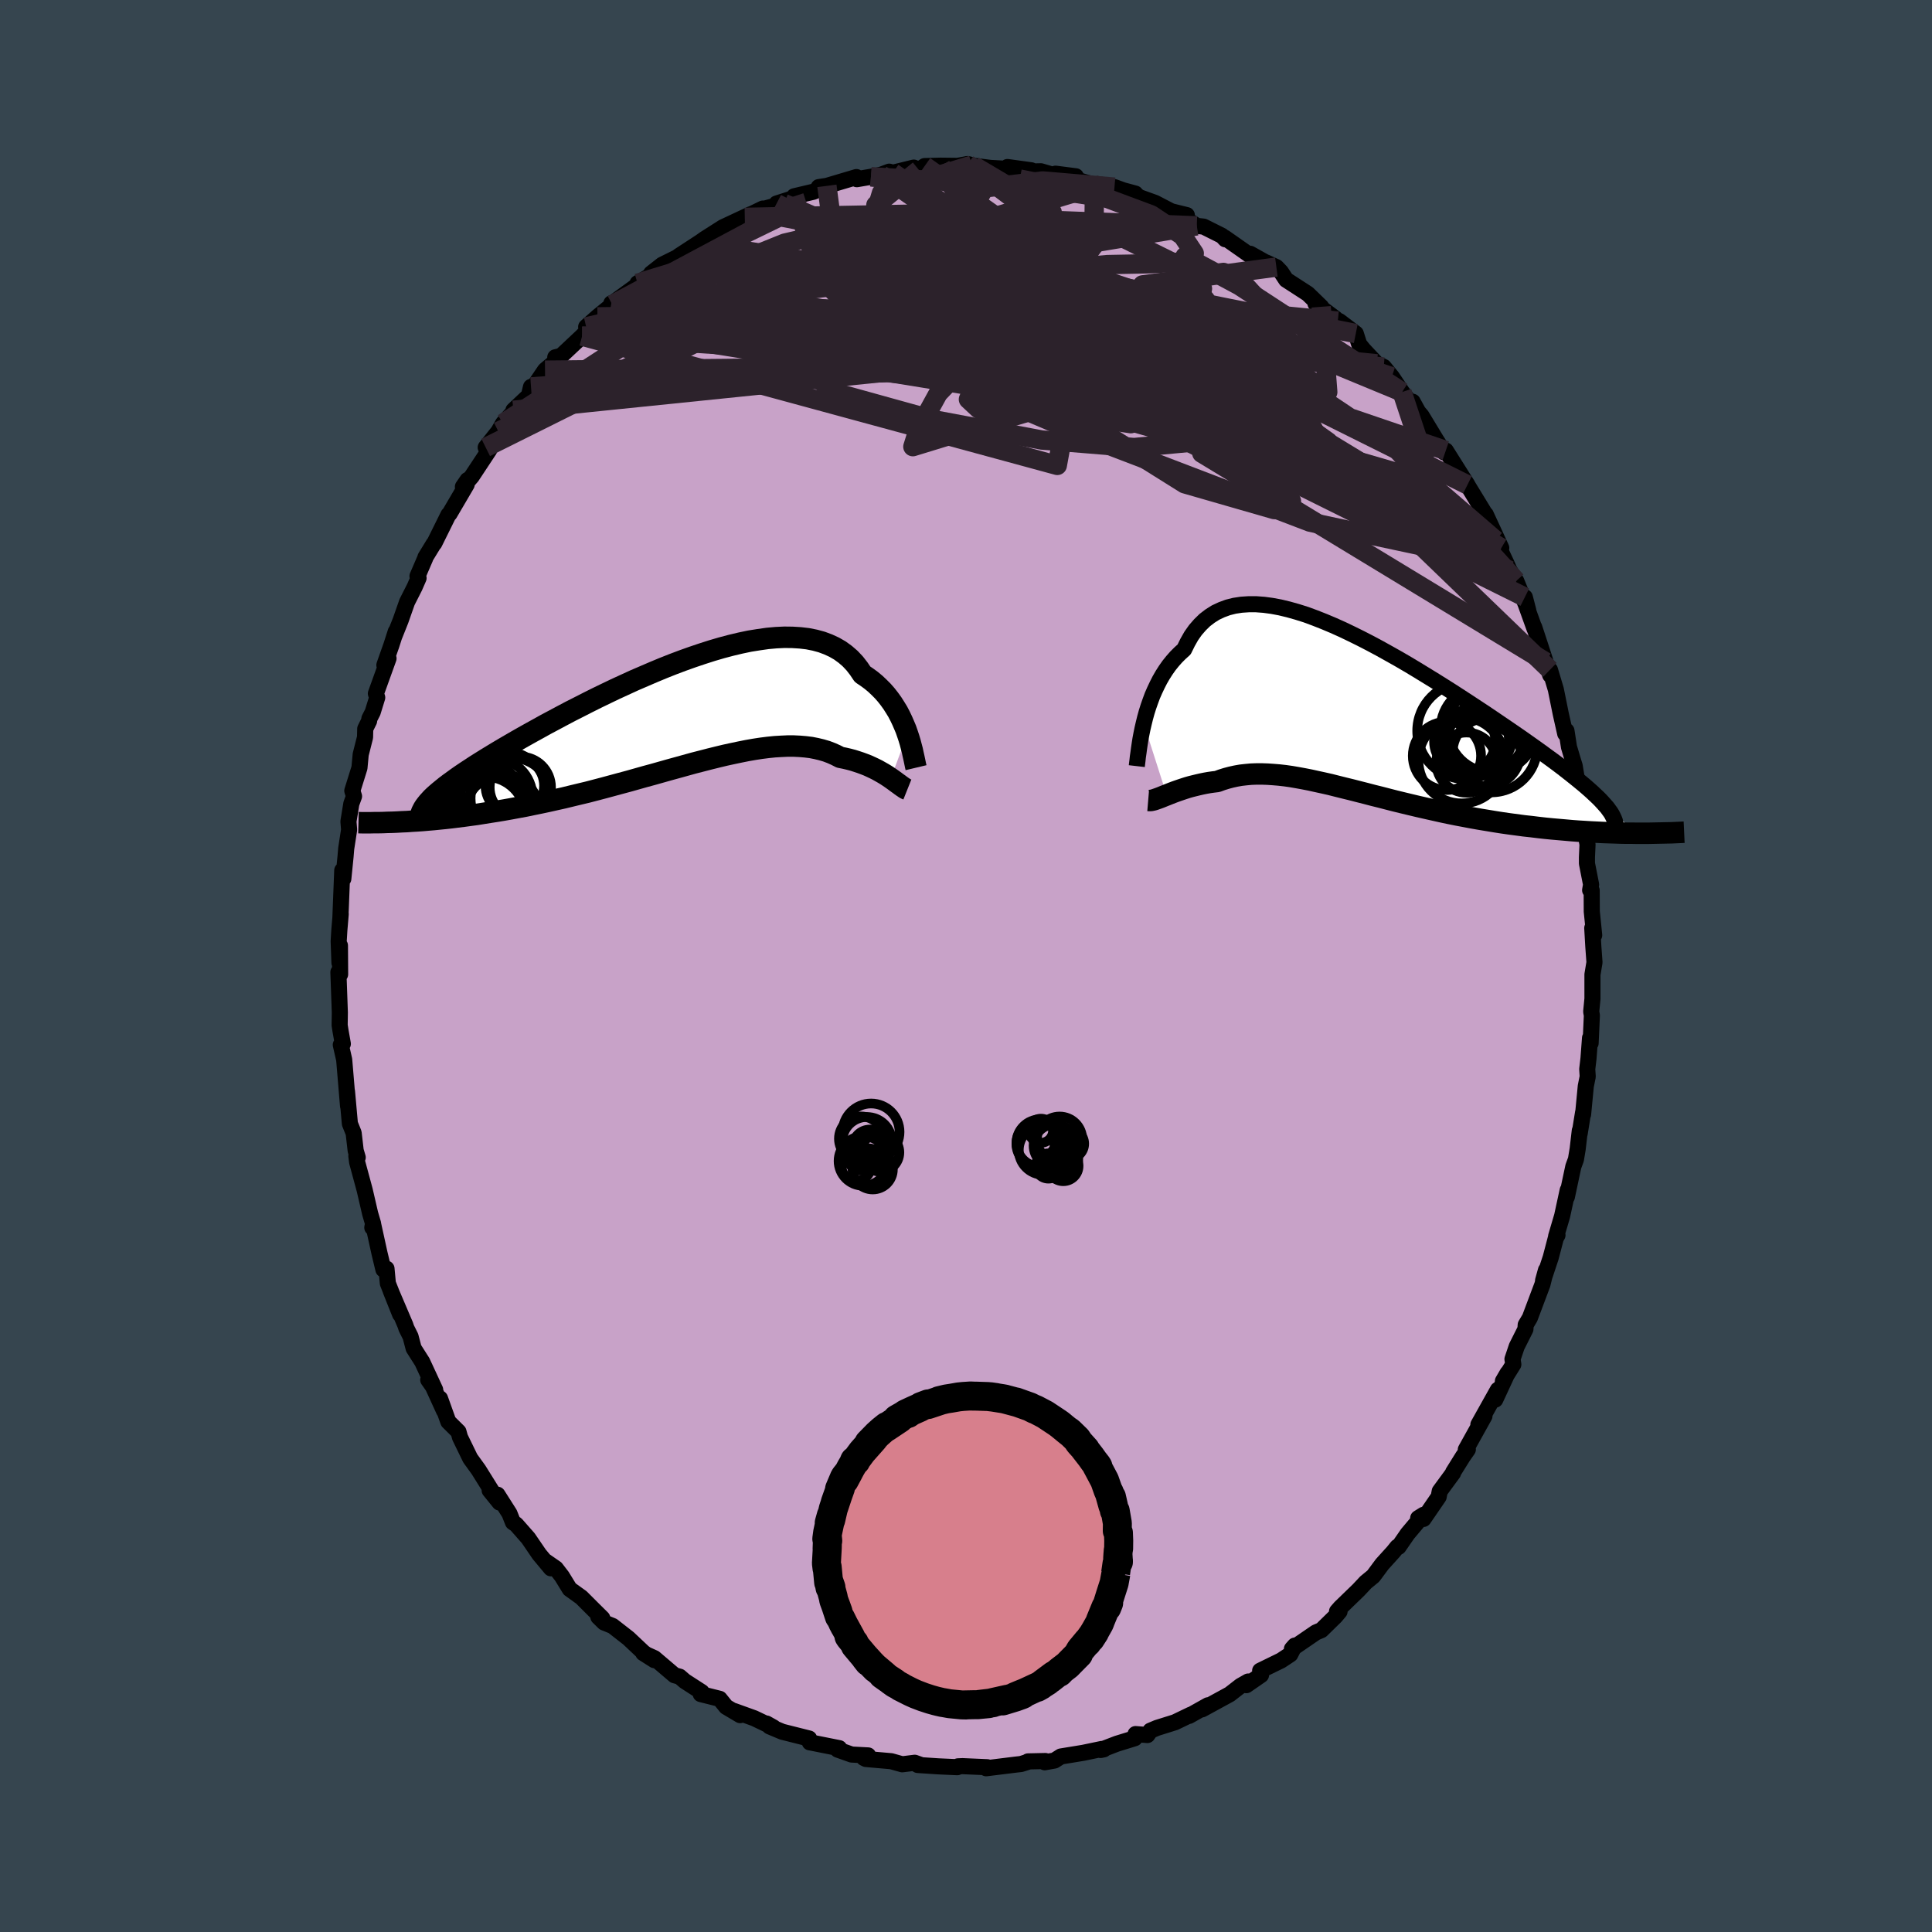 <svg xmlns="http://www.w3.org/2000/svg" width="500" height="500" viewBox="-100 -100 200 200"><defs><clipPath id="c"><path d="m24.02 1.86-.16-.46-.19-.45-.2-.46-.22-.46-.24-.46-.27-.44-.28-.44-.31-.43-.33-.42-.35-.4-.38-.38-.39-.37-.42-.35-.45-.33-.46-.31-.39-.58-.42-.54-.47-.5-.51-.44-.55-.4-.59-.34-.63-.29-.67-.25-.7-.19-.75-.15-.77-.09-.81-.05-.83-.01-.86.04-.89.08-.91.13-.94.15-.95.2-.97.23-.98.26-.99.29-1 .32-1.01.34-1.01.36-1.01.38-1.01.4-1.01.42-1 .43-1 .43-.98.45-.98.45-.96.46-.95.46-.92.46-.92.47-.89.45-.87.46-.84.45-.83.44-.79.44-.78.43-.75.42-.72.41-.69.4-.67.39-.64.38-.61.37-.59.36-.56.35-.54.34-.5.33-.49.32-.46.31-.43.3-.41.3-.39.28-.36.27-.33.27-.32.26-.28.24-.27.24-.24.23-.21.23-.19.21-2.7 2.01.52-.02.53-.04.54-.03.56-.04.57-.05.59-.05.59-.06.61-.06.62-.07.64-.08.64-.08.66-.09.67-.09.68-.11.69-.11.71-.11.72-.12.73-.13.75-.14.76-.14.77-.16.78-.16.8-.17.8-.18.81-.18.82-.2.83-.2.84-.2.84-.22.84-.22.85-.23.85-.23.86-.23.85-.24.85-.24.85-.23.85-.24.85-.24.84-.23.83-.23.83-.23.82-.21.81-.21.81-.2.79-.19.78-.17.76-.16.75-.15.74-.13.72-.11.71-.09.69-.07.67-.04.66-.03h.63l.62.03.6.05.57.07.56.11.54.13.51.15.5.19.47.21.45.23.45.09.43.1.42.11.41.13.39.13.38.14.36.14.35.16.34.16.32.16.3.17.3.17.28.17.26.17.25.17"/></clipPath><clipPath id="b"><path d="m-22.73.76.14-.57.16-.58.18-.57.2-.57.21-.57.24-.55.26-.55.27-.53.3-.52.32-.5.33-.47.37-.46.38-.43.4-.4.42-.38.36-.73.38-.67.43-.61.47-.54.5-.49.55-.42.57-.36.62-.29.65-.24.68-.17.72-.11.75-.05h.77l.81.06.82.11.86.16.87.21.89.25.92.29.92.34.94.37.95.4.96.43.96.46.97.48.97.5.97.52.97.54.96.54.96.56.95.57.93.57.93.57.91.57.9.57.88.57.86.56.85.56.82.54.8.54.78.53.75.51.73.5.71.49.68.48.65.46.63.45.6.44.58.42.55.41.53.4.5.39.48.38.45.36.43.35.41.34.38.33.35.31.33.31.31.29.28.28.26.28.23.26.22.25 3.1 2.65-.56-.01h-.57l-.58-.01-.59-.02-.6-.02-.62-.02-.63-.03-.63-.03-.65-.04-.66-.04-.67-.05-.67-.06-.69-.06-.69-.06-.71-.07-.71-.08-.73-.09-.74-.08-.75-.1-.75-.1-.77-.11-.77-.12-.78-.13-.79-.13-.79-.14-.79-.15-.8-.15-.79-.16-.8-.17-.8-.18-.8-.18-.79-.18-.8-.19-.79-.19-.78-.19-.78-.2-.77-.2-.77-.19-.76-.2-.75-.19-.74-.19-.74-.18-.72-.18-.71-.18-.71-.16-.69-.15-.68-.15-.66-.13-.66-.12-.64-.11-.63-.09-.62-.07-.6-.05-.59-.04-.58-.02h-.57l-.55.02-.54.05-.53.06-.51.09-.5.11-.49.13-.48.15-.46.17-.42.05-.42.06-.4.07-.39.08-.39.09-.37.09-.36.09-.35.1-.34.11-.33.11-.32.11-.31.11-.29.11-.28.11-.27.11"/></clipPath><filter id="a"><feTurbulence baseFrequency=".05" numOctaves="3" result="noise" type="noise"/><feDisplacementMap in="SourceGraphic" in2="noise" scale="2"/></filter></defs><rect width="100%" height="100%" x="-100" y="-100" fill="#36454F"/><path fill="#C8A2C8" stroke="#000" stroke-linejoin="round" stroke-width="1.667" d="M65.06-.38 64.85.88v2.51l-.13 1.33.07.4-.13 2.87-.06-.54-.16 2.12-.13 1.11.05.77-.2.99-.28 2.93v-.21l-.35 2.17.01-.29-.22 1.9-.18 1.08-.27.74-.67 3.15.09-.71-.58 2.68-.62 2.1.14-.12-.17.3-.53 2.02-.79 2.38.3-1.08-.37 1.49-1.3 3.46-.43.72-.03.45-.9 1.79-.44 1.31.09.54-1.08 1.73.49-.84-1.28 2.76.27-1.02-2.02 3.61.63-.89-1.93 3.47.21-.01-.51.73-1.01 1.62-.01.09-1.38 1.88-.11.58-1.57 2.29-.55-.08.56-.35-1.65 1.96-.94 1.36h-.13l-.42.52-1.15 1.27-.92 1.24-.78.64-.74.79-1.88 1.82-.35.4.26.01-.43.51-1.45 1.42-.57.24-2.48 1.7.3-.34-.47.91-.95.63-2.17 1.06.09.45-1.52 1.05.19-.38-.79.45-1.12.87-2.86 1.56.61-.42-1.96 1.1.16-.12-1.62.78-1.85.58-.69.29-.31.45-1.23-.1-.08.43-1.85.57-1.69.65.34-.07-.21-.04-1.92.4-2.32.38-.66.42-1.01.18.07-.13-1.8.04.1.01-.82.26-.54.06-3.07.38.11-.11h-.01l-2.55-.11-.47.02-.07.09-1.98-.09-2.12-.14.28-.02-.59-.21-1.29.16-1.14-.32-2.62-.23-.22-.11.45-.26-1.71-.09-1.44-.51.16-.15-2.91-.58-.14-.02-.07-.4-2.78-.7-1.31-.55-.32-.3.73.41-2.01-.96-2.08-.75.63.43-1.45-.86-.67-.83-1.96-.49.1-.21-1.75-1.13-.53-.46-.54-.15-2.08-1.77-1.15-.52 1.15.73-1.12-.79-1.56-1.47-1.64-1.28-.89-.36-.59-.58.41.14-.93-.92-1.24-1.24-1.2-.86-.81-1.32-.63-.82-1.07-.74.56.73-1.21-1.45-1.14-1.67-1.25-1.42-.33-.22-.36-.91-1.24-1.95.21.81-1.02-1.26.19.03-1.34-2.15-.86-1.19-1.06-2.18-.16-.58-1.05-1.04-.86-2.4.41 1.27-1.41-3.09-.22-.11.72 1.03-1.34-2.89-.89-1.4-.32-1.22-.43-.86-.11-.33-1.51-3.54.97 2.43-1.27-3.21-.14-1.52-.32.09-.41-1.71-.65-2.96-.09.33.08-.42-.3-1.02-.57-2.46-.78-2.88-.08-.63.14.15-.21-.71-.21-1.82-.39-.97-.3-3.34.11 1.52-.16-1.93-.24-2.87-.35-1.54.21-.1-.24-1.35-.09-.58.02-1.31-.15-4.18.18.22-.02-2.98-.05 1.79-.08-2.23.07-1.16.14-1.66-.03.32.19-4.84.11.87.23-2.29.07-.84.3-1.95-.07-.85.3-1.84.28-.77-.18-.57.74-2.37.13-1.39.45-1.78.02-.88.4-.81.03-.24.34-.66.47-1.52-.14-.41 1.31-3.64-.43.69.73-2.07.45-1.4-.17.53.67-1.68.67-1.91.78-1.54.41-.94-.11-.2.81-1.88.01-.07.85-1.39.07-.06 1.46-2.95.12-.11 1.77-3.02.09-.47-.48.7.92-1.07 1.81-2.74-.37-.26 1.31-1.65.49-.85 1.29-1.42-.22.07 1.6-1.51.22-.91-.14.62 1.59-2.35 1.25-1.05-.19-.28.61-.15 2.17-2.04 1.14-1.18-.72.22 1.17-1.04 1.54-1.26-.1-.15.24-.09 2.57-1.87-.1-.11 1.25-.74.16-.28 1.13-.89 1.09-.54 1.32-.66-.69.3 2.62-1.71-.75.51.82-.58 1.9-1.21 2.86-1.34-.61.32 1.87-.91-.16.1 2.34-.63-.76.01 2.35-.75h-.53l2.03-.48.88-.47h-.37l.85-.13 3.06-.91.04.22 1.46-.25 1.04-.21.85-.32.38.11 2.16-.53.54.25.59-.41 1.67-.04 1.74.02 1.03-.19.46.11.17.07 1.72.22 1.79.1-.01-.19 2.47.34-1.19-.13 1.17.25 1.01-.02 1.27.37.25-.12 2.1.27.11.37 1.82.52.68-.02 1.39.25.9.33 1.26.34.03.09.4.29 1.61.58 1.67.87 1.62.4-.46.17 1.49.94.71.08 1.9.95.34.36-.04-.16 2.74 1.92-.12-.26 2.12 1.19-.47-.29 1.06.48.47.49.54.82 2.24 1.45 1.39 1.35-.59-.33 2.06 1.54.25.27h.16l1.7 1.29.35 1.1.43.54 1.4 1.49.57.25.15.08.83 1.01 1.06 1.58 1.87 2.41-.77-1.4-.06.3.98 1.15 1.51 2.49.83 1.3.17-.19 1.24 1.97 1 1.58-.58-.52.42.28 1.82 2.98.24 1.02-.01-.71 1.61 3.48-.58-.79 1.09 2.33.35.79.69 1.09 1.25 3.07-.36-1.39-.23-.16 1.24 3.44-.04-.18.35 1.06.83 2.54.48 1.37-.03-.55.61 2.04.51 2.52.46 2.05.13-.3.26 1.68.45 1.51.14.44.32 1.95.28 2.49.2.2.03-.04.26 2.24.24 1.3-.06 1.32v.64l.43 2.19-.1.58.16.03.01 2.18.25 2.45-.2-.74.11 1.9.12 1.65-.21 1.26" filter="url(#a)"/><path fill="#fff" d="m-22.73.76.14-.57.16-.58.18-.57.2-.57.21-.57.24-.55.26-.55.27-.53.3-.52.32-.5.33-.47.37-.46.38-.43.4-.4.42-.38.36-.73.38-.67.43-.61.47-.54.5-.49.55-.42.57-.36.62-.29.65-.24.68-.17.72-.11.75-.05h.77l.81.06.82.11.86.16.87.21.89.25.92.29.92.34.94.37.95.4.96.43.96.46.97.48.97.5.97.52.97.54.96.54.96.56.95.57.93.57.93.57.91.57.9.57.88.57.86.56.85.56.82.54.8.54.78.53.75.51.73.5.71.49.68.48.65.46.63.45.6.44.58.42.55.41.53.4.5.39.48.38.45.36.43.35.41.34.38.33.35.31.33.31.31.29.28.28.26.28.23.26.22.25 3.1 2.65-.56-.01h-.57l-.58-.01-.59-.02-.6-.02-.62-.02-.63-.03-.63-.03-.65-.04-.66-.04-.67-.05-.67-.06-.69-.06-.69-.06-.71-.07-.71-.08-.73-.09-.74-.08-.75-.1-.75-.1-.77-.11-.77-.12-.78-.13-.79-.13-.79-.14-.79-.15-.8-.15-.79-.16-.8-.17-.8-.18-.8-.18-.79-.18-.8-.19-.79-.19-.78-.19-.78-.2-.77-.2-.77-.19-.76-.2-.75-.19-.74-.19-.74-.18-.72-.18-.71-.18-.71-.16-.69-.15-.68-.15-.66-.13-.66-.12-.64-.11-.63-.09-.62-.07-.6-.05-.59-.04-.58-.02h-.57l-.55.02-.54.05-.53.06-.51.09-.5.11-.49.13-.48.15-.46.17-.42.05-.42.06-.4.07-.39.08-.39.09-.37.09-.36.09-.35.1-.34.11-.33.11-.32.11-.31.11-.29.11-.28.11-.27.11" filter="url(#a)" transform="translate(41.13 -25.88)"/><path fill="#fff" d="m24.02 1.86-.16-.46-.19-.45-.2-.46-.22-.46-.24-.46-.27-.44-.28-.44-.31-.43-.33-.42-.35-.4-.38-.38-.39-.37-.42-.35-.45-.33-.46-.31-.39-.58-.42-.54-.47-.5-.51-.44-.55-.4-.59-.34-.63-.29-.67-.25-.7-.19-.75-.15-.77-.09-.81-.05-.83-.01-.86.04-.89.08-.91.13-.94.15-.95.2-.97.23-.98.26-.99.29-1 .32-1.01.34-1.01.36-1.01.38-1.01.4-1.01.42-1 .43-1 .43-.98.45-.98.45-.96.46-.95.46-.92.46-.92.47-.89.45-.87.46-.84.45-.83.44-.79.44-.78.43-.75.42-.72.41-.69.4-.67.39-.64.38-.61.37-.59.36-.56.35-.54.34-.5.33-.49.32-.46.31-.43.3-.41.3-.39.28-.36.27-.33.27-.32.26-.28.24-.27.24-.24.23-.21.23-.19.21-2.7 2.01.52-.02.53-.04.54-.03.56-.04.57-.05.59-.05.59-.06.61-.06.62-.07.64-.08.64-.08.66-.09.67-.09.68-.11.69-.11.71-.11.72-.12.73-.13.75-.14.76-.14.77-.16.78-.16.8-.17.8-.18.81-.18.82-.2.83-.2.84-.2.84-.22.84-.22.85-.23.85-.23.86-.23.85-.24.85-.24.85-.23.85-.24.85-.24.84-.23.83-.23.83-.23.82-.21.81-.21.81-.2.79-.19.78-.17.76-.16.75-.15.74-.13.72-.11.71-.09.69-.07.67-.04.66-.03h.63l.62.03.6.05.57.07.56.11.54.13.51.15.5.19.47.21.45.23.45.09.43.1.42.11.41.13.39.13.38.14.36.14.35.16.34.16.32.16.3.17.3.17.28.17.26.17.25.17" filter="url(#a)" transform="translate(-30.08 -25.9)"/><g fill="none" stroke="#000" transform="translate(41.13 -25.88)"><path stroke-linejoin="round" stroke-width="1.667" d="m-23.45 5.19.03-.26.04-.32.04-.37.06-.41.06-.45.07-.48.08-.51.1-.53.11-.54.13-.56.14-.57.16-.58.18-.57.2-.57.21-.57.24-.55.26-.55.27-.53.3-.52.32-.5.33-.47.37-.46.38-.43.4-.4.42-.38.36-.73.38-.67.43-.61.47-.54.5-.49.55-.42.57-.36.62-.29.65-.24.68-.17.72-.11.75-.05h.77l.81.06.82.11.86.16.87.21.89.25.92.29.92.34.94.37.95.4.96.43.96.46.97.48.97.5.97.52.97.54.96.54.96.56.95.57.93.57.93.57.91.57.9.57.88.57.86.56.85.56.82.54.8.54.78.53.75.51.73.5.71.49.68.48.65.46.63.45.6.44.58.42.55.41.53.4.5.39.48.38.45.36.43.35.41.34.38.33.35.31.33.31.31.29.28.28.26.28.23.26.22.25.18.25.17.23.14.23.11.22.1.21.08.2.05.2.03.19.01.18v.18" filter="url(#a)"/><path stroke-linejoin="round" stroke-width="2.222" d="m-22.27 8.74.12.01h.14l.15-.03.17-.04.18-.06.2-.07.22-.08.23-.09.24-.1.26-.1.27-.11.28-.11.29-.11.31-.11.32-.11.33-.11.34-.11.35-.1.36-.09.37-.09.39-.09.39-.08.4-.07.42-.06.42-.05.46-.17.48-.15.49-.13.5-.11.51-.09.53-.06.54-.05.55-.02h.57l.58.02.59.04.6.05.62.07.63.09.64.11.66.12.66.13.68.15.69.15.71.16.71.18.72.18.74.18.74.19.75.19.76.2.77.19.77.2.78.2.78.19.79.19.8.19.79.18.8.18.8.18.8.17.79.16.8.15.79.15.79.14.79.13.78.13.77.12.77.11.75.1.75.1.74.08.73.09.71.08.71.07.69.06.69.06.67.06.67.05.66.04.65.04.63.03.63.03.62.02.6.02.59.02.58.01h.57l.56.01h1.07l.52-.01.5-.01.49-.01.48-.01.47-.01.46-.02.44-.02.43-.02" filter="url(#a)"/><circle cx="10.565" cy="1.541" r="4.986" clip-path="url(#b)" filter="url(#a)"/><circle cx="10.165" cy="4.586" r="4.464" clip-path="url(#b)" filter="url(#a)"/><circle cx="11.91" cy="2.351" r="3.154" clip-path="url(#b)" filter="url(#a)"/><circle cx="8.655" cy="4.126" r="3.534" clip-path="url(#b)" filter="url(#a)"/><circle cx="12.48" cy="1.341" r="4.482" clip-path="url(#b)" filter="url(#a)"/><circle cx="13.33" cy="1.231" r="4.602" clip-path="url(#b)" filter="url(#a)"/><circle cx="13.265" cy="3.161" r="4.744" clip-path="url(#b)" filter="url(#a)"/><circle cx="10.67" cy="4.826" r="3.116" clip-path="url(#b)" filter="url(#a)"/><circle cx="12.765" cy="3.756" r="3.516" clip-path="url(#b)" filter="url(#a)"/><circle cx="10.495" cy="2.626" r="3.172" clip-path="url(#b)" filter="url(#a)"/></g><g fill="none" stroke="#000" transform="translate(-30.08 -25.9)"><path stroke-linejoin="round" stroke-width="2.222" d="m24.91 5.37-.05-.21-.05-.24-.06-.29-.07-.33-.08-.35-.08-.38-.11-.41-.11-.42-.13-.43-.15-.45-.16-.46-.19-.45-.2-.46-.22-.46-.24-.46-.27-.44-.28-.44-.31-.43-.33-.42-.35-.4-.38-.38-.39-.37-.42-.35-.45-.33-.46-.31-.39-.58-.42-.54-.47-.5-.51-.44-.55-.4-.59-.34-.63-.29-.67-.25-.7-.19-.75-.15-.77-.09-.81-.05-.83-.01-.86.04-.89.08-.91.13-.94.15-.95.2-.97.23-.98.26-.99.29-1 .32-1.01.34-1.01.36-1.01.38-1.01.4-1.01.42-1 .43-1 .43-.98.45-.98.45-.96.46-.95.46-.92.46-.92.47-.89.45-.87.46-.84.45-.83.44-.79.44-.78.43-.75.42-.72.41-.69.4-.67.39-.64.38-.61.37-.59.36-.56.35-.54.34-.5.33-.49.32-.46.31-.43.3-.41.3-.39.28-.36.27-.33.27-.32.26-.28.24-.27.24-.24.23-.21.23-.19.21-.17.21-.15.2-.13.2-.1.19-.09.18-.06.17-.04.17-.02.17-.01.16.02.15" filter="url(#a)"/><path stroke-linejoin="round" stroke-width="2.222" d="m24.01 7.63-.1-.04-.13-.06-.13-.09-.15-.1-.17-.12-.17-.13-.2-.14-.2-.15-.22-.16-.24-.17-.25-.17-.26-.17-.28-.17-.3-.17-.3-.17-.32-.16-.34-.16-.35-.16-.36-.14-.38-.14-.39-.13-.41-.13-.42-.11-.43-.1-.45-.09-.45-.23-.47-.21-.5-.19-.51-.15-.54-.13-.56-.11-.57-.07-.6-.05-.62-.03h-.63l-.66.03-.67.04-.69.07-.71.09-.72.11-.74.13-.75.15-.76.16-.78.17-.79.19-.81.2-.81.21-.82.21-.83.23-.83.23-.84.23-.85.24-.85.24-.85.23-.85.24-.85.24-.86.23-.85.23-.85.23-.84.22-.84.22-.84.2-.83.2-.82.2-.81.18-.8.18-.8.17-.78.16-.77.16-.76.14-.75.14-.73.13-.72.12-.71.11-.69.11-.68.11-.67.09-.66.09-.64.08-.64.08-.62.07-.61.06-.59.06-.59.05-.57.05-.56.04-.54.03-.53.04-.52.02-.51.03-.49.02-.48.01-.47.02-.45.01h-.45l-.42.01h-.82l-.4-.01" filter="url(#a)"/><circle cx="-19.689" cy="10.492" r="4.186" clip-path="url(#c)" filter="url(#a)"/><circle cx="-16.054" cy="7.402" r="3.174" clip-path="url(#c)" filter="url(#a)"/><circle cx="-16.629" cy="7.242" r="3.03" clip-path="url(#c)" filter="url(#a)"/><circle cx="-17.894" cy="9.787" r="3.744" clip-path="url(#c)" filter="url(#a)"/><circle cx="-17.764" cy="8.112" r="4.47" clip-path="url(#c)" filter="url(#a)"/><circle cx="-18.954" cy="11.117" r="4.738" clip-path="url(#c)" filter="url(#a)"/><circle cx="-20.219" cy="8.732" r="4.234" clip-path="url(#c)" filter="url(#a)"/><circle cx="-18.834" cy="8.422" r="4.044" clip-path="url(#c)" filter="url(#a)"/><circle cx="-16.994" cy="8.547" r="4.21" clip-path="url(#c)" filter="url(#a)"/><circle cx="-18.289" cy="9.752" r="3.42" clip-path="url(#c)" filter="url(#a)"/></g><g fill="none" stroke="#2C222B" stroke-linejoin="round" stroke-width="2"><path d="m-36.71-68.61 54.27 9.79 14.14 1.5-5.88-5.14-11.68-6.4-9.28-4.24-3.27-.91 3.2 2.15 7.87 4.03 9.4 4.13 7.73 2.5 4.05-.08.22-2.42-2.21-3.53-2.81-3.07-2.39-1.5-2.49.36-4.3 1.77-7.48 2.19-9.73 1.08-10.14-1.17-30.66.37" filter="url(#a)"/><path d="m45.14-59.42 5.53 16.68-15.07-3.21-22.45-8.58-17.34-7.37-7.94-4.97.2-2.97 5.35-1.39 7.89.13 8.4 1.67 7.16 2.62 4.17 2.05-.04-.23-3.97-2.95-5.72-3.63-3.99-.26 5.5 8.2 44.14 23.77" filter="url(#a)"/><path d="m-18.85-78.94 14.65 6.36 18.48 9.13 6.22 5.69-3.44 1.62-7.8-1.19-7.85-2.35-5.26-2.13-1.73-1.27 1.63-.4 4.48.3 6.61.89 7.87 1.53 8.08 2.13 7.2 2.39 5.31 2.03 2.56.84-.69-.91-3.6-2.55L29.08-60l-3.21-2.33.52-.91 4.21-.3 6.96.56 7.58 3.56" filter="url(#a)"/><path d="m23.89-76.62-29.01 4.76 1.69-1.93 2.54-2.05.8-1.31 2.18-.24 4.56 1.22 5.29 2.76 3.4 3.67-.54 3.34-4.71 1.71-6.88-.55-5.69-2.28-1.58-2.55 3.35-1.27 6.7.61 6.61 1.62 2.27.73-1.39-.85 25.01 2.47" filter="url(#a)"/><path d="m.79-82.84 8.13 4.81-1.47 4.42-4.36 3.26.5 4.37 5.12 4.83 5.5 3.25 2.5.62-1.06-1.49-3.14-2.31L9.2-63l-2.23-.86-.86.4-.01 1.41-.05 1.87-.87 1.69-1.83.92-2.04-.1-1.06-.99.58-1.35 1.78-.77 2.85.98 4.78 3.66-.79 4.32-49.19-13.38" filter="url(#a)"/><path d="m-22.9-77.5 20.88-.4 4.99 5.47 5.37 6.99 6.11 4.28 3.84.33.82-2.38-1.39-3.12-2.6-2.39-2.82-.95-2.07.59-.65 1.81.81 2.48 1.71 2.57 2.07 2.28 2.39 2.02 3.31 2.05 4.72 2.43 5.45 2.79 3.65 2.52-1.79.88-9.27-2.67-12.92-8.09-5.17-13.38 2.2-10.86" filter="url(#a)"/><path d="m-48.41-55.33 33.35-16.5 6.55-3.73-4.38.91-1.93 2.09 5.76 2.49 11.64 2.59 12.26 1.67 8.05-.43 1.9-2.73-3.33-3.83-6.48-3.2-7.71-1.41-7.33.74-8.34 3.28-30.92 7.23" filter="url(#a)"/><path d="m-49.72-53.68 28.99-14.44 18.38.29 4.17 1.71-3.22-1.07-3.21-2.27.05-.93 3.21 1.56 4.86 3.53 4.92 3.98 4.08 2.88 3.19.79 2.85-1.47 2.82-3.22 2.31-4.03.8-3.75-1.06-2.59-.75-.74 5.64 3.03 16.83 11" filter="url(#a)"/><path d="m-17.79-79.68 1.66 5.1 17.27 6.49 16.19 4.71 9.69 2.17 3.17.99-2.15.63-5.36.29-5.59-.41-3.42-1.54-1.28-2.99-1.61-4.21-4.75-4.42-8.31-3.2-8.59-1.26-2.86-.08 9.69-.27 27.93 1.06" filter="url(#a)"/><path d="m-8.8-81.91 37.12 25.83-1.85 1.4-8.23-3.21-.92-1.07 4.18.05 2.66-1.05-2.44-2.49-6.73-2.4-7.87-.51L.9-63.22l-3.78 3.95-2.08 3.79-.54 1.72 3.23-.99 9.63-2.87 14.9-1.45 33.15 15.79" filter="url(#a)"/><path d="m54.83-44.07-7.08-6.1-7.11-2.06-4.25-2.53-1.22-2.3-.6-2.17-1.31-2.01-1.97-1.46-2.34-.83-2.79-.72-3.37-1.3-3.78-2.2-3.65-2.73L12.27-73l-2.62-1.64-2.71-.5-3.4.38-4.04.82-3.58.9-1.33.88 2.18.9 5.02.77 3.89-.6-4.05-4.61-9.2-6.42" filter="url(#a)"/><path d="m-39.74-65.2 28.48-.43L-.15-63.4l-2.5-3.12-4.94-4.03-1.92-1.68 2.63.96 6.25 2.31 7.55 2.44 6.49 2.24 4.03 2.21 1.1 1.99-1.85.75-4.34-1.69-4.49-4.13 1.44-3.98 14.79 1 21.05 8.71" filter="url(#a)"/><path d="M56.96-39.86 16.14-61.18l-3.07-4.27-2.06-.84-5.55-1.45L1.82-69l2.08-.17 7.15.76 8.61 1.09 6.29 1.06 1.73.95-3.5.69-8.11.02-10.21-.87-7.22-.82 3.83 1.31 40.78 2.97" filter="url(#a)"/><path d="M44.08-61 8.28-73.01l-5.23-2.96 3.06 1.81 3.15 2.98 2.31 2.62 1.94 2.15 1.53 1.84.84 1.38.13.63-.19-.21-.08-.85.12-1.19.21-1.21.43-.92 1.17-.35 1.77.14.32.38-3.1 1.54.22 6.7 40.97 20.35" filter="url(#a)"/><path d="m-19.61-78.93 37.05 19.28-8.94-.1-16.53-1.67-8.02.17 2.89 1.99 9.7 2.69 11.3 2.12 9.56.78 6.68-.62 3.84-1.75 1.16-2.55-1.44-3.07-3.71-3.23-5.26-2.9L13-69.98l-4.62-1.31-1.83-.3 2.38.98 6.31 2.71 6.89 4.37 2.33 4.79-.05 5.66L60-31.48" filter="url(#a)"/><path d="m-36.61-68.46 14.06-7.51 3.29-1.6 3.41.66 4.71 1.92 3.25 2.48.02 2.4-2.4 2.11-2.61 1.86-1.12 1.51.65.74 1.52-.44 1.16-1.62.13-2.17-.58-1.68-.05-.25 2.28 1.63 6.05 3.26 9.76 3.99 10.87 3.21 7.44.72.8-2.55-2-2.99 8.67 5.37 27.75 26.75" filter="url(#a)"/><path d="m15.37-80.63-7.44-.64-6.01.73-1.4 2.32 1.36 3.11 1.31 2.81.08 1.77-.8.54-1.15-.3-1.29-.52-1.04-.21.21.32 2.69.94 5.76 1.63 8.18 2.36 8.88 3.04 7.22 3.31 2.08 2.43-8.71-.81-26.45-5.32-43.88 3.17" filter="url(#a)"/><path d="m-43.58-61.68 40.56-.39L19.7-55.6l4.65.14-2.2-2.67-2.97-1.81-2.81-.24-3.26.22-3.88-.5-3.94-1.5-3.26-1.96-2.07-1.67-.75-1.04.5-.64 1.66-.7 2.61-1 2.82-1.18 1.79-1.14.15-.9.02-.02 2.99 1.92 4.38 1.91-20.41-14.43" filter="url(#a)"/><path d="M56.96-39.86 44.57-53.51 27.48-64.96l-15.72-5.33-13.72-.96-11.32.85-8.33.98-5.3.52-2.8.16-.77.02 1.25-.19 3.45-.7 5.47-1.51 6.6-2.26 6.38-2.53 4.93-2.1 2.75-1.08.25.26-2.16 1.62-1.94 3.03 9.06 5.77 44.11 15.05" filter="url(#a)"/><path d="M51.91-49.81 16.79-67.3l-9.45-.46L9.2-64.3l4.21 1.15-.29-1.89-5.89-3.3-8.19-3.16-6.34-2.28-2.03-1.21 2.75-.05 6.99 1.25 10.13 2.67 10.85 3.6 6.94 2.9-1.89-.59-8.16-5.3 13.85-1.84" filter="url(#a)"/><path d="m-46.85-57.53 52.36-5.36 12.67-5.22.47-1.26-2.84.44-1.39 1 1.57 1.56 3.27 2.15 2.93 2.46 1.6 2.44.57 2.12.22 1.57.06.81-.46-.01-1.27-.55-1.73-.6-1.6-.34-1.59-.34-2.88-1.21-5.44-2.98-7.19-4.84-5.81-5.68-2.96-4.73-3.04-2.67 4.46-3.63" filter="url(#a)"/><path d="m-9.84-81.7 16.73 1.03 7.59 1.16 4.69 1.75 3.25 2.17 1.21 1.82-1.4.9-3.44.18-4.17.08-3.95.36-3.39.66-2.46.94-.4 1.54 3.08 2.56 6.29 3.38 5.63 2.66-1.8-.71L4.2-66.99l-17.85-8.08-.75-5.69" filter="url(#a)"/><path d="m-34-70.68 11.06-3.38 11.38 1.88 12.1 4.75 10.35 4.37 5.08 2.59-.69.86-3.99.01-4.15.05-2.56.17-1.18-.47-1.07-1.7-1.64-2.4-1.03-1.71 2.25-.61 6.47-1.82 4.85-6.51.07-6.26" filter="url(#a)"/><path d="m-9.84-81.7 6.01.6.21 1.34 4.6 2.86 9.4 4.62 10.65 5.4 7.19 4.61.31 2.46-6.97-.19-11.47-2.19-11.86-2.88-9.55-2.36-6.81-1.15-1.78.17 13.85 1.2 48.59 4.87" filter="url(#a)"/><path d="m40.35-65.47-30.14-6-12.6.35 3.36 2.24 7.23 3.42 3.87 3.07-.55 1.55-2.55-.09-1.61-.99.84-.91 2.73-.28 2.81.37 1.3.71-.73.71-2.34.53-3.56.26-4.58-.13-4.74-.52-2.42-.81 2.81-1.04 7.19-1.74 3.58-3.7-8.66-6.87-4.2-7.51" filter="url(#a)"/><path d="m-39.74-65.2 38.03 2.37 8.85 1.7 5.27 1.42 2.45.57.01-.92-.55-2.29.11-2.83.52-2.38.19-1.21-.45.27-1.45 1.31-3.57.92-6.65-1.15-8.07-3.72-4.9-4.9 1.2-3.98 9.37-2.89" filter="url(#a)"/><path d="m.16-83.02 11.7 8.82-2.51 6.05-6.95 2.96-8.38.28-6.06-.69-1.98-.53 1.55-.08 3.74.31 4.86.63 5.42.97 5.59 1.18 5.23 1.05 4.38.46 3.2-.42 1.82-1.28.07-1.89-2.21-2.22-4.56-2.24-6.28-1.81-7.88-.99-11.33-.14-15.52 1-10.67 3.14" filter="url(#a)"/><path d="m56.27-40.95-20.72-9.67-21.64-7.9L.47-63.1l-7.28-3.48-3.59-3-1.97-2.12-.89-1.18.93-.69 3.26-.61 4.69-.45 3.93.16.87 1.06-3 1.62-4.73 1.36-.73.86 10.69 2.16 25.37 7.46 27.39 16.67" filter="url(#a)"/><path d="m13.98-80.88-29.69 8.94 3.76 3.86 13.04 3.25 7.07 1.86-1.74-.31-6.52-1.87-6.37-2.31-3.36-1.88.13-1.05 2.78-.17 4.52.63 5.94 1.23 7.3 1.55 7.97 1.49 6.86.92 3.73-.06.52-.44 1.1 1.51 6.43 4.32-.68-8.83" filter="url(#a)"/><path d="m-38.6-66.38 52.75 8.51 8.38-1.01-7.74-7.07-7.69-6.58-2.96-3.69.39-1.06.7.35-1.05.61-3.18.25-4.49-.15-4.95-.17-5.06.33-5.27 1.23-5.54 2.23-5.44 2.96-4.43 3.02-2.12 2.1 1.3.16 4.44-2 3.6-2.18-5.4 2.29-15.56 10.07" filter="url(#a)"/></g><g fill="none" stroke="#000"><circle cx="8.532" cy="20.704" r="1.31" filter="url(#a)"/><circle cx="10.072" cy="20.696" r="1.582" filter="url(#a)"/><circle cx="8.028" cy="19.052" r="2.562" filter="url(#a)"/><circle cx="9.688" cy="17.928" r="2.346" filter="url(#a)"/><circle cx="7.672" cy="18.404" r="2.454" filter="url(#a)"/><circle cx="9.208" cy="18.596" r="2.21" filter="url(#a)"/><circle cx="10.148" cy="19.984" r="1.474" filter="url(#a)"/><circle cx="10.692" cy="18.4" r="1.542" filter="url(#a)"/><circle cx="7.76" cy="17.052" r="1.248" filter="url(#a)"/><circle cx="7.684" cy="18.324" r="2.454" filter="url(#a)"/><circle cx="-11.36" cy="20.714" r="1.528" filter="url(#a)"/><circle cx="-9.948" cy="18.698" r="1.768" filter="url(#a)"/><circle cx="-9.656" cy="21.046" r="2.086" filter="url(#a)"/><circle cx="-10.852" cy="17.878" r="2.302" filter="url(#a)"/><circle cx="-10.628" cy="20.186" r="2.562" filter="url(#a)"/><circle cx="-10.936" cy="19.91" r="1.262" filter="url(#a)"/><circle cx="-10.084" cy="19.906" r="1.03" filter="url(#a)"/><circle cx="-9.824" cy="17.178" r="2.944" filter="url(#a)"/><circle cx="-8.884" cy="19.298" r="1.986" filter="url(#a)"/><circle cx="-10.252" cy="18.194" r="2.564" filter="url(#a)"/></g><path fill="#D77F8C" stroke="#000" stroke-linejoin="round" stroke-width="3" d="m15.52 62.87-.15.81-.03.18-.4 1.25-.29.93.12-.11-.19.47h-.11l-.55 1.34-.06.17-.07.16-.4.71-.5.83.42-.65-.77 1.07.05-.12-.74.89-.3.52.1-.1-.81.82-.33.34-.81.62-.06.13.29-.3-1.23.97.4-.37-1.1.82.41-.23-1.05.66.39-.22-1.64.76-.33.13-.7.29.8-.25-.16.07-.61.22-1.31.4.45-.17-1.52.34.06.02-1.43.17.99-.08-1.13.11H.85l-1.01.02.16.01-.46-.01-1.23-.12-.67-.12-.09-.01-.48-.11.4.09-.56-.13-.61-.17-.73-.24-.76-.29-.4-.18-.17-.08-1.01-.51.07.01-.65-.35-.46-.33.42.25-.69-.45-.55-.39.2.1-.97-.82.07.09-1.08-1.11.33.42.1.01-.54-.59-.95-1.13-.09-.25-.46-.56-.1-.15.2.14-.84-1.53.21.4-.43-.87-.13-.18-.39-1.18.26.72-.45-1.23-.06-.32-.3-1.1-.03.12-.12-.65.22.63-.24-.52-.15-1.59-.02.12-.06-.5.09-1.6.01-.67-.03.78.04-1.15.03.31-.1-.2.09-.66.37-1.74-.21.75.16-.32.26-1.12.41-1.23-.21.58.54-1.52-.09.11.5-1.18.11-.16.33-.41-.44.82.68-1.28.25-.42.12-.3.14.01.07-.16.57-.77 1.16-1.31.19-.25-.65.66.89-.91.48-.43.5-.4-.06.09 1.35-.9-.23.05.72-.41.71-.38-.31.22-.24.04.75-.35.74-.33.1-.08.74-.28-.01.07 1.29-.43-.15.03.75-.18.52-.08.74-.13.48-.05.77-.05.23.01H.37l.72.01 1.19.04.82.1-.57-.08 1.26.2.22.04.08.02-.05-.01 1.31.35-.17-.06 1.43.51.47.24.02.01-.22-.11.36.15.95.5.12.08 1.16.77.39.29-.23-.18 1.24 1.01-.51-.41.34.23.78.76.22.33.11.13.56.62-.12-.11.69.89.29.41.33.42.1.16-.14-.13.3.56.53 1 .36 1.02.28.63-.17-.43.38 1.36-.14-.86.21.92.09.48.09.04.22 1.26-.01.79.12.21.03.81-.01.82-.04.17-.06.82.03-.45.05.84v-.14l-.15.32-.14.97" filter="url(#a)"/></svg>